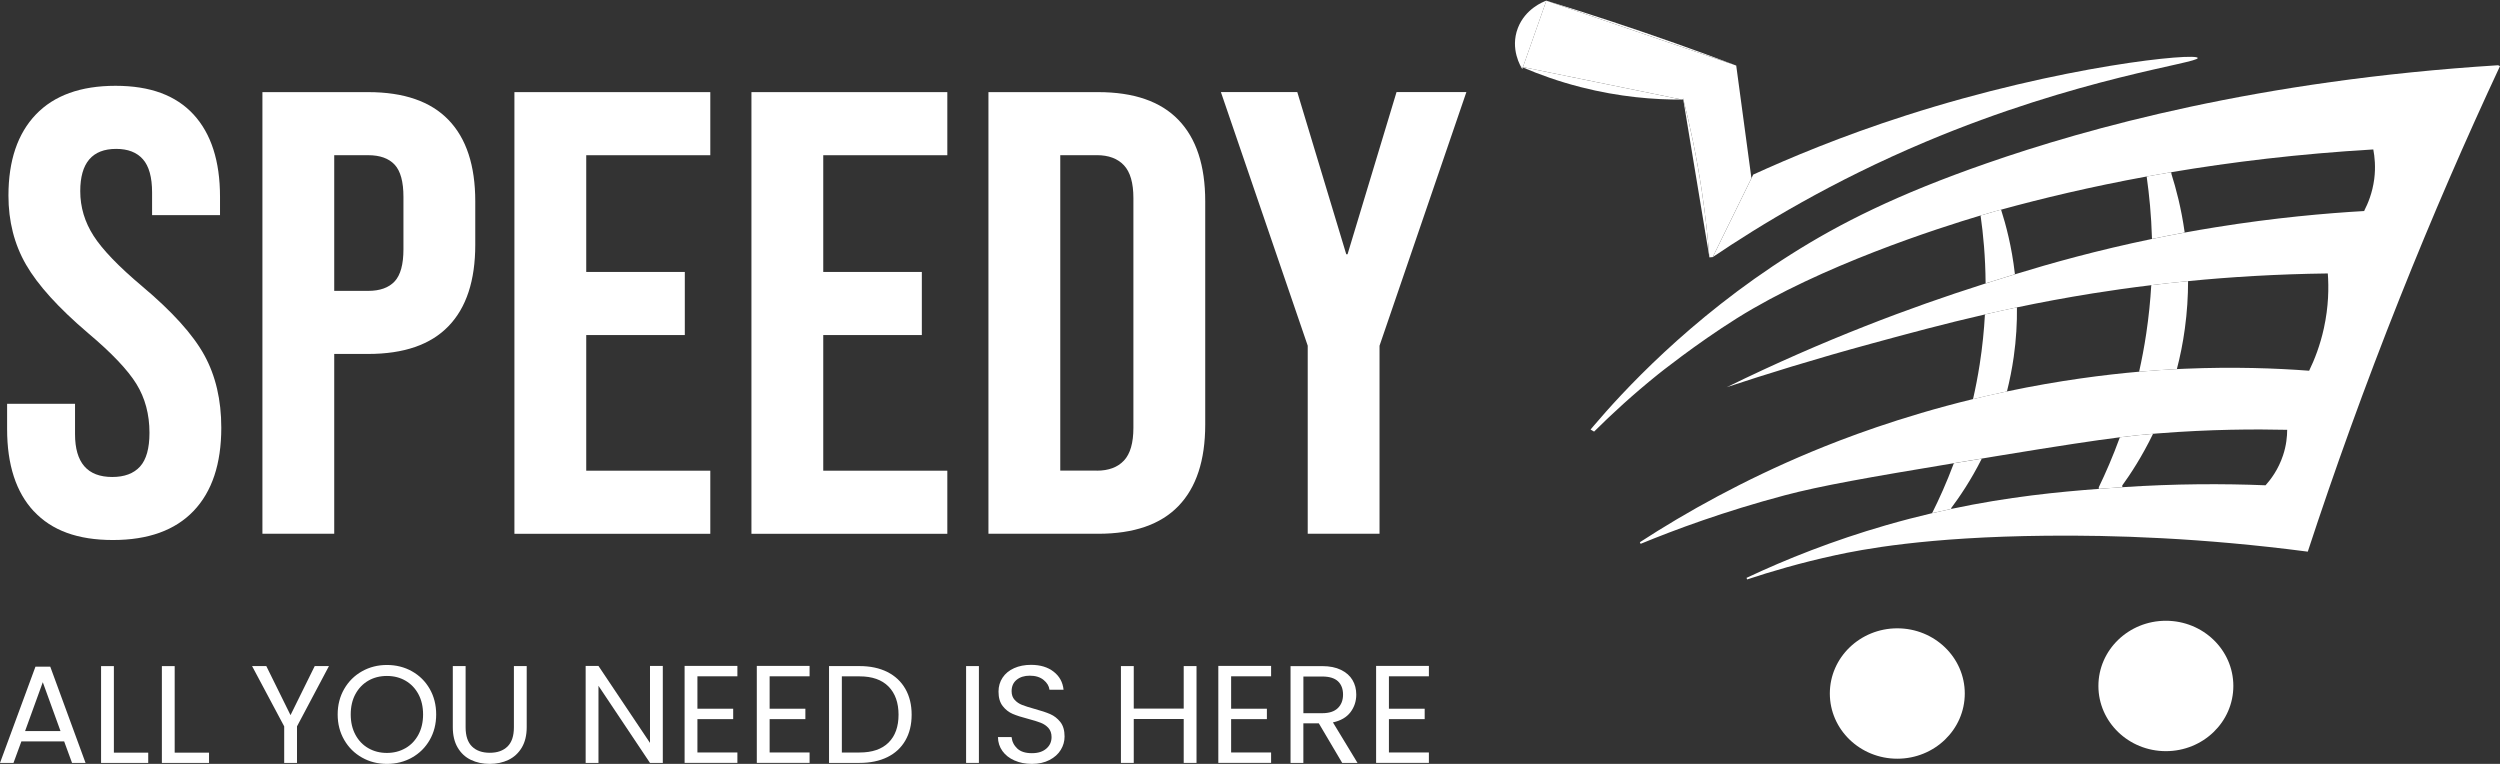 <svg width="180" height="55" viewBox="0 0 180 55" fill="none" xmlns="http://www.w3.org/2000/svg">
<rect x="0" y="0" width="180" height="55" fill="#333333" stroke="none"/>
<path d="M155.943 54.083C158.626 54.083 160.801 51.982 160.801 49.389C160.801 46.797 158.626 44.695 155.943 44.695C153.26 44.695 151.085 46.797 151.085 49.389C151.085 51.982 153.26 54.083 155.943 54.083Z" fill="white"/>
<path d="M136.606 54.627C139.289 54.627 141.464 52.526 141.464 49.933C141.464 47.341 139.289 45.239 136.606 45.239C133.923 45.239 131.748 47.341 131.748 49.933C131.748 52.526 133.923 54.627 136.606 54.627Z" fill="white"/>
<path d="M158.238 4.174C158.317 4.543 149.657 5.571 138.631 10.216C131.887 13.057 126.715 16.216 123.317 18.511L126.126 12.789L126.231 12.571C128.834 11.382 132.57 9.808 137.201 8.321C148.456 4.703 158.155 3.783 158.238 4.174Z" fill="white"/>
<path d="M126.124 12.789L123.315 18.511L123.076 18.531C122.958 16.998 122.775 15.374 122.519 13.673C122.154 11.267 121.685 9.043 121.168 7.017L121.19 7.155L121.089 7.169L109.65 4.829L111.335 0.053L124.983 4.712H125.007C125.011 4.749 125.019 4.785 125.022 4.823L126.095 12.778L126.122 12.791L126.124 12.789Z" fill="white"/>
<path d="M124.985 4.71L111.337 0.053V0.049C112.875 0.52 114.431 1.015 116.007 1.535C119.118 2.563 122.111 3.625 124.985 4.71Z" fill="white"/>
<path d="M123.078 18.529L121.192 7.153L121.169 7.015C121.685 9.041 122.156 11.265 122.521 13.671C122.777 15.372 122.958 16.994 123.078 18.529Z" fill="white"/>
<path d="M121.091 7.17C119.135 7.179 116.624 6.993 113.812 6.273C112.226 5.867 110.829 5.364 109.645 4.856L109.654 4.829L121.093 7.17H121.091Z" fill="white"/>
<path d="M111.342 0.049V0.053L111.333 0.051C111.335 0.051 111.337 0.049 111.342 0.049Z" fill="white"/>
<path d="M111.341 0.049C111.341 0.049 111.337 0.051 111.333 0.051L111.181 0C111.233 0.016 111.286 0.033 111.339 0.049H111.341Z" fill="white"/>
<path d="M111.337 0.053L109.652 4.829L109.513 4.801C109.556 4.821 109.6 4.838 109.643 4.856L109.603 4.967C109.506 4.816 108.707 3.532 109.285 2.022C109.822 0.626 111.12 0.125 111.331 0.049H111.335L111.337 0.053Z" fill="white"/>
<path d="M109.652 4.829L109.643 4.856C109.6 4.836 109.556 4.82 109.513 4.802L109.652 4.829Z" fill="white"/>
<path d="M142.602 15.515C139.546 16.427 131.098 19.133 125.062 22.912C122.082 24.78 119.37 26.959 119.37 26.959C117.58 28.401 116.054 29.802 114.774 31.076L114.521 30.926C114.576 30.86 114.659 30.764 114.755 30.649C116.699 28.363 121.574 22.974 128.973 18.298C132.459 16.094 136.574 14.006 143.018 11.765C150.272 9.239 162.612 5.78 179.861 4.698L180 4.758C177.557 9.988 175.133 15.557 172.784 21.456C170.265 27.785 168.072 33.89 166.16 39.719C158.535 38.721 152.113 38.522 147.345 38.572C138.633 38.657 133.999 39.574 132.15 39.975C129.626 40.523 127.475 41.16 125.792 41.72L125.751 41.605C128.625 40.252 131.975 38.919 135.792 37.817C136.939 37.486 138.049 37.198 139.122 36.946C139.587 36.836 140.044 36.735 140.496 36.64C144.65 35.76 148.221 35.416 151.121 35.198C151.582 35.163 152.028 35.132 152.458 35.101C152.576 35.092 152.693 35.085 152.813 35.078C156.612 34.823 160.077 34.819 163.12 34.941C163.491 34.527 164.041 33.808 164.379 32.782C164.62 32.059 164.675 31.415 164.677 30.947C162.409 30.895 159.185 30.902 155.334 31.207C155.23 31.217 155.125 31.224 155.019 31.233C154.34 31.291 153.619 31.36 152.633 31.484C150.897 31.702 148.339 32.086 143.728 32.844C143.374 32.903 143.028 32.959 142.689 33.017C141.987 33.132 141.319 33.243 140.679 33.35C134.52 34.372 131.079 34.978 128.504 35.661C124.134 36.822 120.595 38.139 118.124 39.157L118.071 39.039C121.425 36.862 125.538 34.567 130.411 32.535C132.723 31.573 136.767 30.022 142.058 28.734C142.764 28.563 143.493 28.396 144.244 28.236C144.33 28.216 144.413 28.199 144.5 28.183C148.288 27.384 151.582 26.975 154.016 26.762C155.104 26.666 156.021 26.611 156.734 26.575C156.952 26.564 157.152 26.555 157.331 26.548C160.833 26.401 163.868 26.512 166.265 26.693V26.677C166.648 25.888 167.052 24.86 167.321 23.625C167.664 22.059 167.677 20.697 167.602 19.688C163.901 19.735 160.534 19.946 157.543 20.241C156.623 20.33 155.74 20.428 154.895 20.532C153.363 20.717 151.955 20.919 150.677 21.123C148.735 21.434 146.926 21.774 145.224 22.13C144.434 22.296 143.666 22.465 142.917 22.64C140.001 23.309 137.375 24.023 134.853 24.709C130.624 25.857 127.05 26.975 124.326 27.877C131.367 24.427 137.669 22.099 142.649 20.51C142.757 20.475 142.868 20.439 142.981 20.402C143.624 20.197 144.326 19.979 145.087 19.746C147.692 18.947 150.974 18.025 154.957 17.201C155.714 17.043 156.499 16.892 157.306 16.743C158.023 16.612 158.761 16.485 159.518 16.363C163.781 15.676 167.447 15.355 170.231 15.194V15.159C170.485 14.668 170.815 13.891 170.945 12.891C171.058 12.016 170.975 11.274 170.877 10.76C165.492 11.076 160.63 11.673 156.331 12.398C155.731 12.498 155.142 12.604 154.564 12.707C150.504 13.449 146.999 14.295 144.084 15.094C143.954 15.13 143.826 15.165 143.698 15.201C143.545 15.243 143.165 15.348 142.61 15.517L142.602 15.515Z" fill="white"/>
<path d="M157.541 20.241C157.541 21.317 157.474 22.467 157.308 23.672C157.169 24.7 156.971 25.669 156.734 26.577C156.021 26.613 155.104 26.668 154.016 26.764C154.212 25.89 154.387 24.973 154.53 24.013C154.711 22.799 154.827 21.634 154.891 20.53C155.736 20.428 156.619 20.33 157.54 20.239L157.541 20.241Z" fill="white"/>
<path d="M157.293 16.707L157.3 16.741C156.493 16.891 155.708 17.041 154.951 17.2L154.942 17.163C154.893 15.485 154.742 14.006 154.569 12.778L154.556 12.707C155.134 12.604 155.723 12.498 156.324 12.398L156.352 12.556C156.666 13.544 157.046 14.961 157.293 16.707Z" fill="white"/>
<path d="M155.019 31.235C154.219 32.886 153.393 34.138 152.802 34.954L152.811 35.078C152.693 35.085 152.576 35.092 152.456 35.102C152.026 35.131 151.582 35.163 151.119 35.198L151.11 35.087C151.594 34.087 152.122 32.881 152.631 31.486C153.617 31.362 154.338 31.291 155.017 31.235H155.019Z" fill="white"/>
<path d="M145.22 22.128C145.233 23.242 145.168 24.436 144.989 25.697C144.864 26.57 144.697 27.401 144.499 28.187C144.413 28.203 144.33 28.221 144.243 28.239C143.492 28.399 142.764 28.569 142.058 28.738C142.241 27.936 142.404 27.096 142.54 26.221C142.734 24.969 142.854 23.769 142.915 22.638C143.664 22.463 144.432 22.294 145.222 22.128H145.22Z" fill="white"/>
<path d="M145.07 19.708L145.081 19.744C144.322 19.977 143.62 20.197 142.975 20.401L142.963 20.368C142.95 18.497 142.794 16.86 142.602 15.516C143.159 15.347 143.538 15.243 143.69 15.199C143.818 15.163 143.946 15.128 144.076 15.092C144.424 16.176 144.846 17.756 145.07 19.706V19.708Z" fill="white"/>
<path d="M142.689 33.021C141.896 34.601 141.07 35.802 140.483 36.587L140.496 36.64C140.046 36.735 139.589 36.836 139.122 36.946L139.118 36.933C139.615 35.942 140.157 34.745 140.677 33.354C141.317 33.246 141.987 33.135 142.687 33.021H142.689Z" fill="white"/>
<path d="M2.439 36.818C1.154 35.441 0.512 33.465 0.512 30.891V29.074H5.402V31.255C5.402 33.315 6.296 34.343 8.082 34.343C8.959 34.343 9.625 34.094 10.081 33.594C10.534 33.093 10.762 32.284 10.762 31.164C10.762 29.831 10.448 28.658 9.821 27.643C9.194 26.628 8.035 25.409 6.343 23.985C4.21 22.168 2.723 20.526 1.876 19.057C1.029 17.589 0.608 15.93 0.608 14.082C0.608 11.569 1.266 9.623 2.582 8.244C3.898 6.868 5.81 6.178 8.317 6.178C10.824 6.178 12.665 6.868 13.936 8.244C15.204 9.623 15.841 11.598 15.841 14.171V15.488H10.95V13.853C10.95 12.764 10.73 11.967 10.292 11.469C9.853 10.969 9.211 10.72 8.364 10.72C6.64 10.72 5.778 11.734 5.778 13.762C5.778 14.914 6.1 15.988 6.742 16.987C7.384 17.985 8.553 19.198 10.245 20.621C12.407 22.438 13.896 24.089 14.711 25.571C15.526 27.055 15.933 28.796 15.933 30.795C15.933 33.399 15.266 35.398 13.936 36.791C12.603 38.184 10.668 38.881 8.129 38.881C5.59 38.881 3.725 38.191 2.441 36.813L2.439 36.818Z" fill="white"/>
<path d="M18.894 6.633H26.509C29.078 6.633 31.006 7.299 32.291 8.632C33.577 9.965 34.219 11.918 34.219 14.492V17.625C34.219 20.199 33.577 22.154 32.291 23.485C31.006 24.818 29.078 25.484 26.509 25.484H24.064V38.43H18.894V6.633ZM26.509 20.943C27.356 20.943 27.99 20.715 28.414 20.261C28.837 19.806 29.048 19.035 29.048 17.944V14.173C29.048 13.084 28.837 12.311 28.414 11.856C27.99 11.402 27.356 11.174 26.509 11.174H24.064V20.941H26.509V20.943Z" fill="white"/>
<path d="M37.038 6.633H51.142V11.176H42.209V19.58H49.306V24.124H42.209V33.89H51.142V38.433H37.038V6.633Z" fill="white"/>
<path d="M54.104 6.633H68.207V11.176H59.274V19.58H66.372V24.124H59.274V33.89H68.207V38.433H54.104V6.633Z" fill="white"/>
<path d="M71.168 6.633H79.066C81.635 6.633 83.563 7.299 84.848 8.632C86.134 9.965 86.776 11.918 86.776 14.492V30.573C86.776 33.146 86.134 35.101 84.848 36.433C83.563 37.766 81.635 38.431 79.066 38.431H71.168V6.633ZM78.972 33.888C79.819 33.888 80.469 33.646 80.924 33.161C81.378 32.677 81.605 31.89 81.605 30.798V14.262C81.605 13.173 81.378 12.386 80.924 11.9C80.469 11.416 79.819 11.172 78.972 11.172H76.339V33.885H78.972V33.888Z" fill="white"/>
<path d="M94.157 24.893L87.905 6.631H93.405L96.93 18.305H97.024L100.55 6.631H105.579L99.326 24.893V38.43H94.156V24.893H94.157Z" fill="white"/>
<path d="M4.621 53.38H1.54L0.971 54.931H0L2.554 47.998H3.618L6.16 54.931H5.187L4.619 53.38H4.621ZM4.357 52.639L3.081 49.118L1.805 52.639H4.359H4.357Z" fill="white"/>
<path d="M8.199 54.191H10.672V54.931H7.277V47.96H8.199V54.191Z" fill="white"/>
<path d="M12.577 54.191H15.05V54.931H11.655V47.96H12.577V54.191Z" fill="white"/>
<path d="M23.684 47.958L21.384 52.299V54.929H20.462V52.299L18.15 47.958H19.174L20.917 51.49L22.66 47.958H23.684Z" fill="white"/>
<path d="M26.065 54.545C25.525 54.242 25.097 53.818 24.783 53.274C24.469 52.73 24.312 52.119 24.312 51.439C24.312 50.759 24.469 50.148 24.783 49.604C25.097 49.06 25.525 48.636 26.065 48.333C26.605 48.029 27.204 47.878 27.859 47.878C28.514 47.878 29.122 48.029 29.662 48.333C30.202 48.636 30.627 49.058 30.938 49.598C31.248 50.139 31.405 50.752 31.405 51.439C31.405 52.127 31.248 52.739 30.938 53.279C30.627 53.82 30.202 54.242 29.662 54.545C29.122 54.849 28.519 55 27.859 55C27.198 55 26.605 54.849 26.065 54.545ZM29.191 53.871C29.587 53.643 29.897 53.319 30.123 52.901C30.349 52.481 30.462 51.994 30.462 51.441C30.462 50.888 30.349 50.391 30.123 49.975C29.897 49.558 29.587 49.236 29.195 49.009C28.803 48.782 28.357 48.669 27.857 48.669C27.356 48.669 26.91 48.782 26.518 49.009C26.127 49.236 25.818 49.558 25.59 49.975C25.365 50.391 25.252 50.881 25.252 51.441C25.252 52.001 25.365 52.481 25.59 52.901C25.816 53.321 26.127 53.645 26.522 53.871C26.918 54.098 27.362 54.211 27.855 54.211C28.348 54.211 28.792 54.098 29.187 53.871H29.191Z" fill="white"/>
<path d="M33.524 47.958V52.368C33.524 52.989 33.679 53.449 33.986 53.749C34.292 54.049 34.719 54.2 35.267 54.2C35.815 54.2 36.231 54.049 36.54 53.749C36.846 53.449 37.001 52.989 37.001 52.368V47.958H37.923V52.359C37.923 52.939 37.804 53.429 37.569 53.825C37.332 54.222 37.014 54.516 36.611 54.711C36.208 54.904 35.758 55 35.258 55C34.757 55 34.307 54.904 33.904 54.711C33.502 54.518 33.185 54.222 32.952 53.825C32.719 53.429 32.602 52.939 32.602 52.359V47.958H33.524Z" fill="white"/>
<path d="M47.722 54.931H46.8L43.09 49.378V54.931H42.167V47.949H43.09L46.8 53.49V47.949H47.722V54.931Z" fill="white"/>
<path d="M50.214 48.698V51.028H52.789V51.777H50.214V54.178H53.092V54.927H49.291V47.945H53.092V48.694H50.214V48.698Z" fill="white"/>
<path d="M55.413 48.698V51.028H57.987V51.777H55.413V54.178H58.29V54.927H54.49V47.945H58.29V48.694H55.413V48.698Z" fill="white"/>
<path d="M63.89 48.383C64.454 48.667 64.885 49.073 65.186 49.598C65.488 50.126 65.638 50.746 65.638 51.459C65.638 52.172 65.488 52.79 65.186 53.314C64.885 53.838 64.452 54.238 63.89 54.514C63.325 54.791 62.659 54.929 61.889 54.929H59.69V47.958H61.889C62.659 47.958 63.327 48.1 63.89 48.383ZM63.976 53.465C64.456 52.989 64.695 52.319 64.695 51.459C64.695 50.599 64.454 49.915 63.971 49.427C63.487 48.94 62.794 48.698 61.889 48.698H60.613V54.18H61.889C62.802 54.18 63.496 53.941 63.976 53.465Z" fill="white"/>
<path d="M70.481 47.958V54.929H69.559V47.958H70.481Z" fill="white"/>
<path d="M73.041 54.755C72.672 54.591 72.384 54.365 72.175 54.074C71.966 53.783 71.857 53.449 71.852 53.069H72.834C72.868 53.396 73.005 53.67 73.244 53.894C73.483 54.118 73.834 54.229 74.293 54.229C74.752 54.229 75.078 54.12 75.332 53.903C75.586 53.687 75.712 53.409 75.712 53.069C75.712 52.801 75.637 52.585 75.49 52.419C75.341 52.252 75.155 52.126 74.933 52.039C74.711 51.952 74.409 51.859 74.031 51.759C73.564 51.639 73.192 51.519 72.911 51.399C72.631 51.279 72.392 51.09 72.192 50.833C71.993 50.577 71.893 50.231 71.893 49.798C71.893 49.418 71.991 49.082 72.187 48.789C72.382 48.496 72.657 48.269 73.013 48.109C73.369 47.949 73.775 47.869 74.234 47.869C74.897 47.869 75.439 48.032 75.861 48.36C76.282 48.687 76.521 49.12 76.576 49.66H75.563C75.529 49.393 75.388 49.158 75.138 48.955C74.888 48.751 74.556 48.649 74.144 48.649C73.758 48.649 73.444 48.747 73.201 48.944C72.958 49.14 72.836 49.415 72.836 49.769C72.836 50.022 72.909 50.23 73.054 50.389C73.199 50.55 73.378 50.671 73.591 50.755C73.803 50.839 74.103 50.933 74.489 51.041C74.955 51.168 75.33 51.292 75.614 51.415C75.898 51.539 76.141 51.728 76.344 51.984C76.548 52.241 76.649 52.59 76.649 53.03C76.649 53.37 76.559 53.691 76.376 53.991C76.194 54.291 75.923 54.534 75.565 54.72C75.208 54.907 74.784 55 74.298 55C73.813 55 73.416 54.918 73.047 54.755H73.041Z" fill="white"/>
<path d="M86.149 47.958V54.929H85.227V51.768H81.63V54.929H80.707V47.958H81.63V51.019H85.227V47.958H86.149Z" fill="white"/>
<path d="M88.641 48.698V51.028H91.216V51.777H88.641V54.178H91.519V54.927H87.719V47.945H91.519V48.694H88.641V48.698Z" fill="white"/>
<path d="M96.639 54.931L94.956 52.081H93.842V54.931H92.919V47.96H95.199C95.733 47.96 96.183 48.051 96.552 48.231C96.921 48.411 97.196 48.654 97.378 48.96C97.561 49.267 97.651 49.617 97.651 50.011C97.651 50.491 97.51 50.915 97.232 51.281C96.951 51.648 96.531 51.892 95.971 52.012L97.743 54.933H96.639V54.931ZM93.842 51.35H95.199C95.7 51.35 96.074 51.228 96.324 50.984C96.575 50.74 96.699 50.415 96.699 50.009C96.699 49.604 96.575 49.276 96.33 49.049C96.083 48.822 95.707 48.709 95.201 48.709H93.844V51.35H93.842Z" fill="white"/>
<path d="M100.002 48.698V51.028H102.577V51.777H100.002V54.178H102.88V54.927H99.08V47.945H102.88V48.694H100.002V48.698Z" fill="white"/>
</svg>

